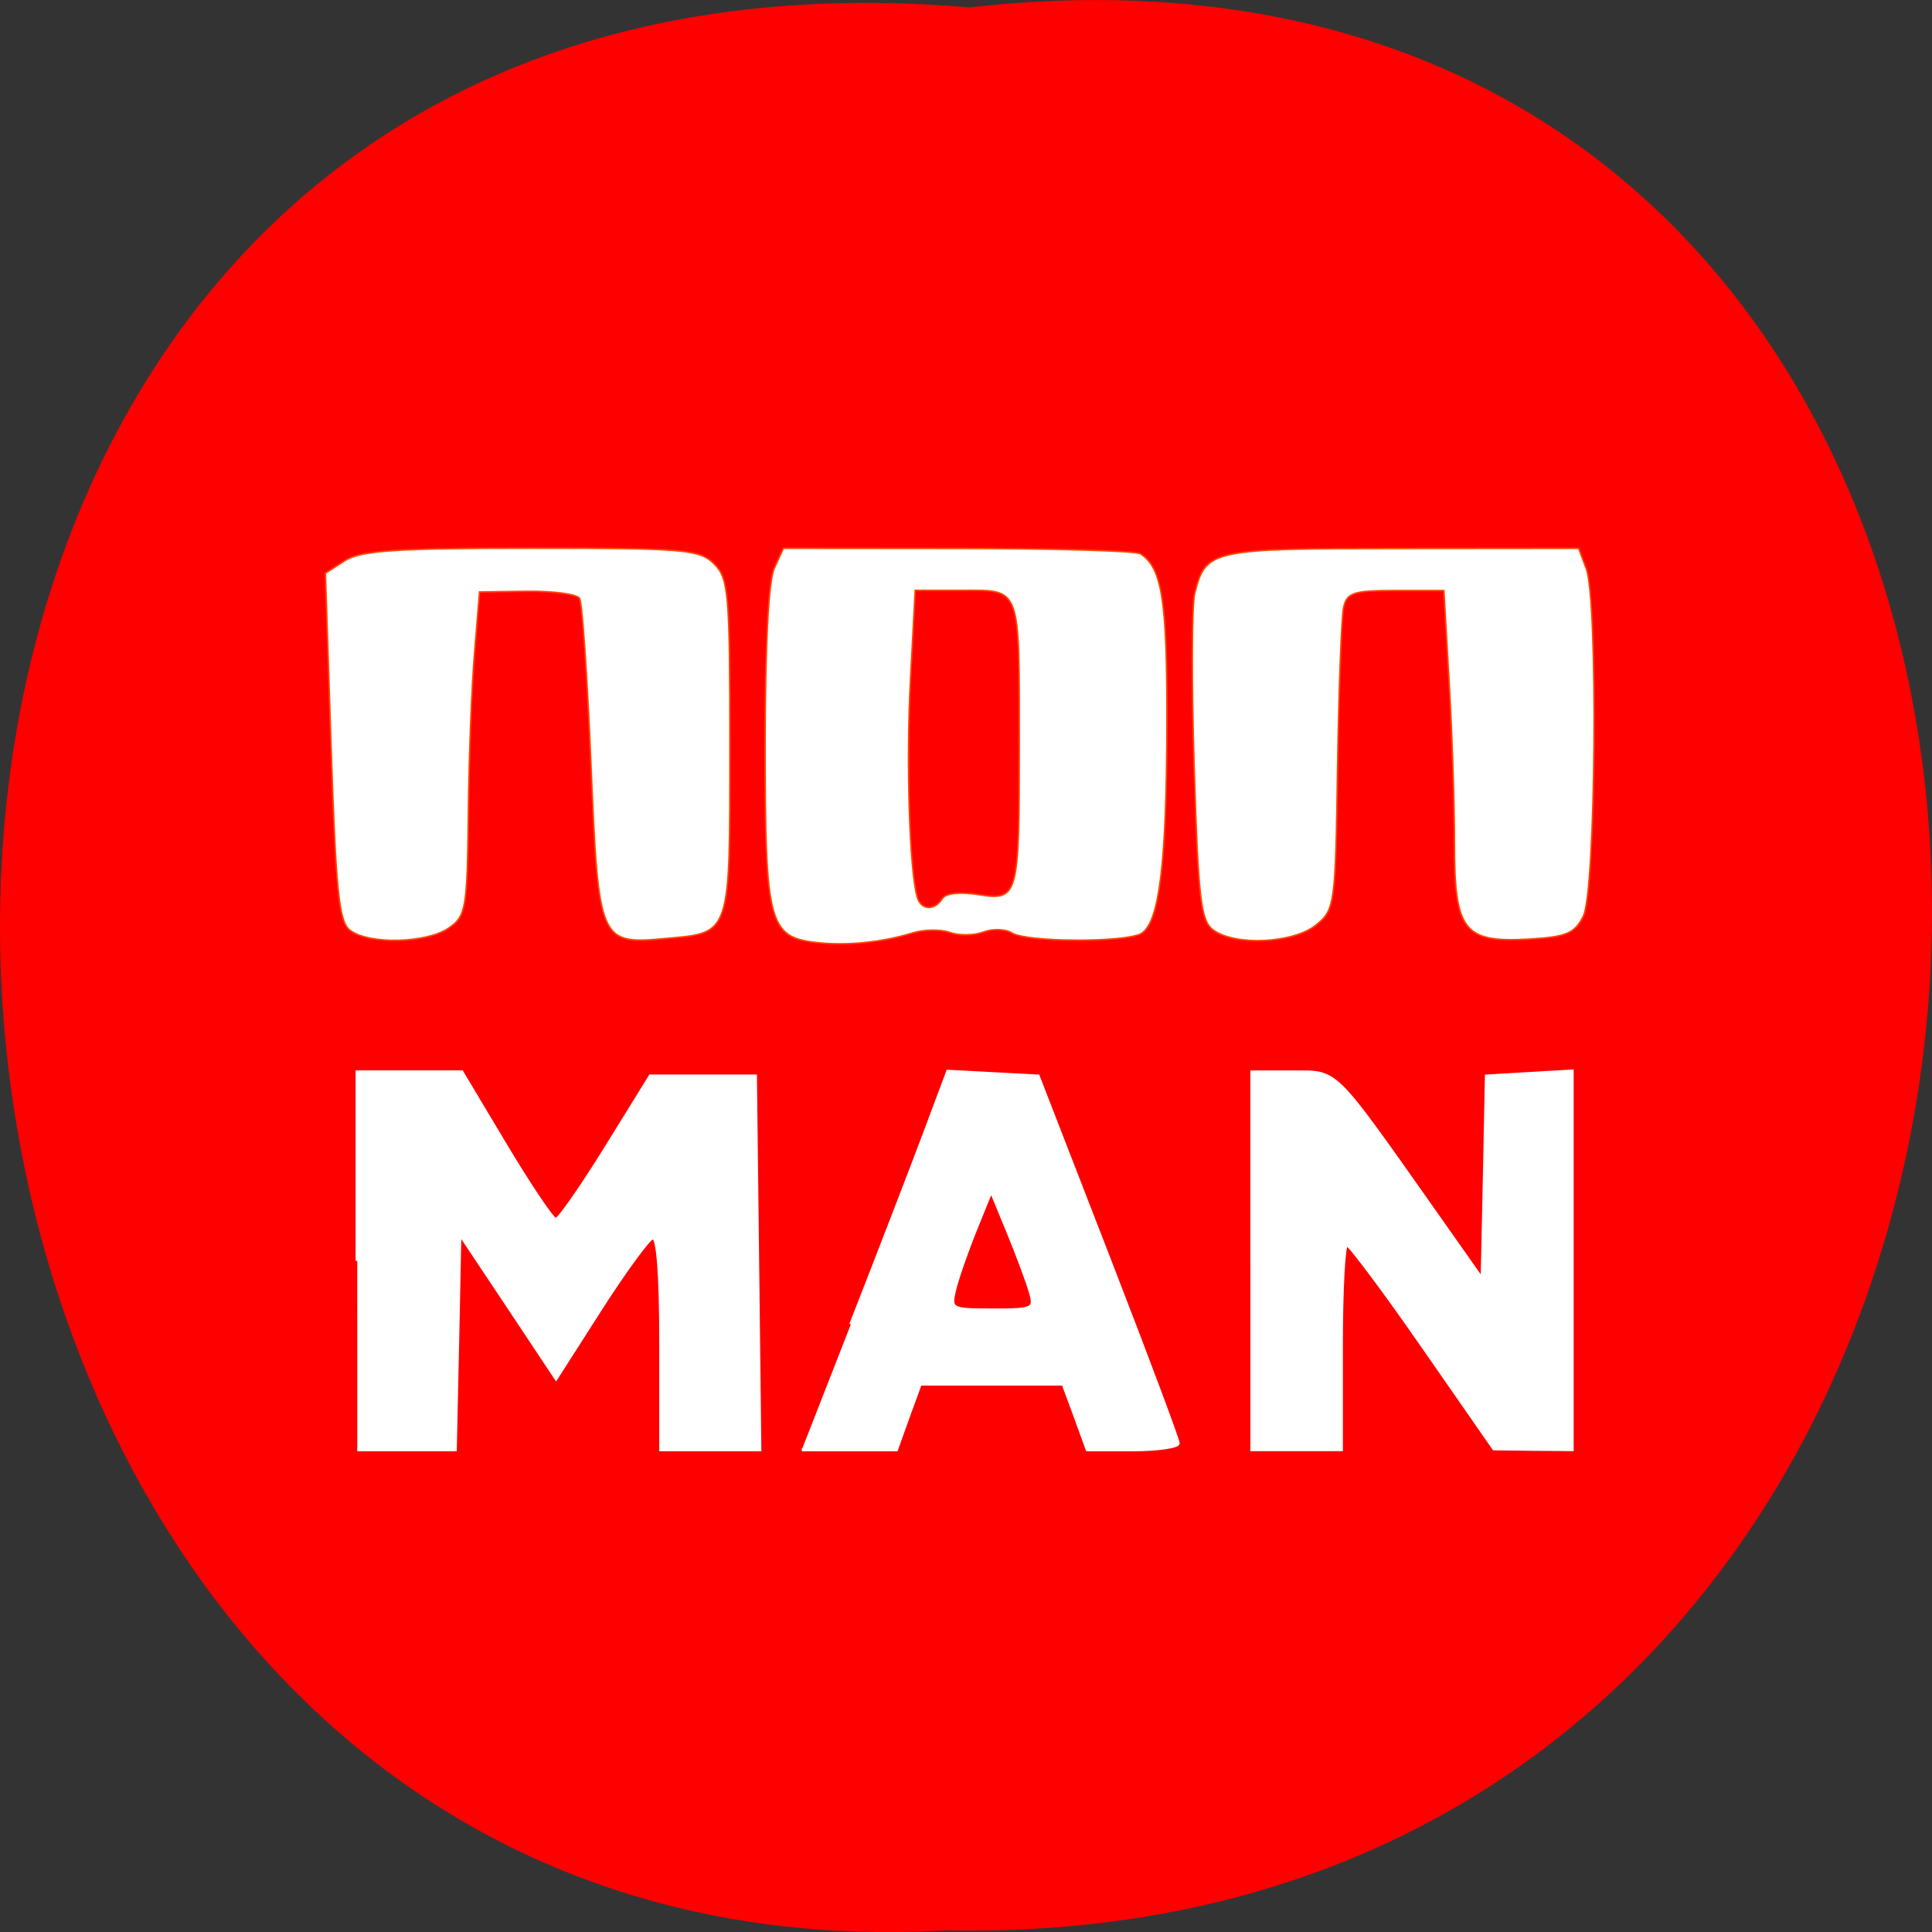 <svg xmlns="http://www.w3.org/2000/svg" viewBox="0 0 48 48"><rect x="0" y="0" width="48" height="48" fill="#333333" stroke="none"/><path d="m 24.08 0.184 c 32.21 -3.637 31.762 48.39 -0.574 47.777 c -30.07 1.711 -32.785 -50.613 0.574 -47.777" fill="#f00"/><g fill="#fff" transform="scale(0.188)"><g stroke="#ff4500" stroke-width="0.204"><path d="m 107.9 124.56 c -6.292 -0.688 -6.792 -2.604 -6.792 -25.938 c 0 -13.04 0.438 -21.854 1.208 -23.521 l 1.208 -2.646 l 23.06 0.021 c 12.667 0 23.521 0.313 24.13 0.708 c 2.875 1.875 3.542 6.146 3.5 22.583 c -0.042 18.354 -1 26.08 -3.354 27.583 c -1.958 1.229 -15.15 1.188 -17.12 -0.042 c -0.833 -0.542 -2.563 -0.604 -3.792 -0.125 c -1.25 0.458 -3.229 0.479 -4.438 0.042 c -1.188 -0.417 -3.396 -0.396 -4.875 0.063 c -4.04 1.25 -8.792 1.729 -12.729 1.271 m 16.604 -5.792 c 0.438 -0.729 2.313 -0.938 4.813 -0.542 c 5.25 0.833 5.375 0.333 5.375 -19.958 c 0 -20.917 0.25 -20.25 -7.479 -20.25 h -6.271 l -0.625 11.854 c -0.583 10.833 -0.125 25.417 0.917 28.75 c 0.5 1.667 2.271 1.75 3.271 0.146"/><path d="m 160.35 122.92 c -1.667 -1.208 -2 -4.04 -2.542 -21.521 c -0.354 -11.06 -0.313 -21.396 0.063 -22.938 c 1.479 -5.854 2 -5.979 27.313 -5.979 l 23.438 -0.021 l 1 2.667 c 1.604 4.167 1.271 42.667 -0.375 45.938 c -1.146 2.292 -2.229 2.75 -7.146 3.042 c -8.688 0.5 -9.896 -1.063 -9.896 -12.708 c 0 -5.125 -0.313 -14.729 -0.708 -21.354 l -0.688 -12 h -6.375 c -5.583 0 -6.438 0.271 -6.875 2.25 c -0.271 1.25 -0.625 10.729 -0.792 21.06 c -0.271 18.292 -0.354 18.875 -2.854 20.896 c -2.979 2.417 -10.667 2.792 -13.563 0.667"/><path d="m 46.27 122.96 c -1.479 -1.146 -1.875 -4.938 -2.521 -24.271 l -0.75 -22.938 l 2.583 -1.667 c 2.125 -1.333 6.708 -1.646 24.667 -1.646 c 20.271 0 22.23 0.167 24.13 2.083 c 1.917 1.896 2.083 3.854 2.083 24.17 c 0 25.04 0.167 24.563 -8.438 25.333 c -8.833 0.813 -8.938 0.604 -9.938 -23.21 c -0.479 -11.396 -1.146 -21.17 -1.5 -21.729 c -0.333 -0.563 -3.458 -0.979 -6.917 -0.938 l -6.292 0.083 l -0.667 8.125 c -0.375 4.479 -0.75 14.1 -0.813 21.375 c -0.146 12.354 -0.313 13.333 -2.563 14.896 c -2.896 2.042 -10.583 2.229 -13.04 0.333"/></g><g stroke="#fff"><path d="m 47.21 166.63 v -24.958 h 13.813 l 5.833 9.75 c 3.208 5.354 6.167 9.75 6.583 9.771 c 0.417 0 3.396 -4.271 6.625 -9.479 l 5.875 -9.5 h 13.875 l 0.292 24.688 l 0.292 24.667 h -13.06 v -14.188 c 0 -9.02 -0.396 -14.06 -1.083 -13.833 c -0.604 0.208 -3.729 4.479 -6.938 9.5 l -5.833 9.125 l -6.354 -9.563 l -6.375 -9.563 l -0.292 14.25 l -0.313 14.271 h -12.938" stroke-width="0.437"/><path d="m 112.44 175.02 c 3.563 -9.08 7.896 -20.333 9.646 -24.979 l 3.167 -8.458 l 5.958 0.313 l 5.979 0.313 l 9.25 23.833 c 5.083 13.1 9.25 24.23 9.25 24.688 c 0 0.458 -2.708 0.854 -6 0.854 h -6 l -1.583 -4.354 l -1.604 -4.333 h -18.896 l -1.583 4.333 l -1.563 4.354 h -12.5 m 30.19 -20.896 c -0.375 -1.333 -1.708 -4.875 -2.938 -7.875 l -2.229 -5.417 l -2.125 5.25 c -1.167 2.896 -2.396 6.438 -2.729 7.875 c -0.583 2.521 -0.417 2.604 5.063 2.604 c 5.417 0 5.646 -0.104 4.958 -2.438" stroke-width="0.419"/><path d="m 165.44 166.63 v -24.958 h 5.354 c 6.04 0 5.208 -0.813 18.688 18.292 l 6.396 9.08 l 0.292 -13.417 l 0.271 -13.417 l 5.667 -0.333 l 5.646 -0.333 v 50.02 l -5.167 -0.042 l -5.167 -0.063 l -9.354 -13.458 c -5.146 -7.417 -9.688 -13.479 -10.08 -13.521 c -0.417 -0.021 -0.729 6.06 -0.729 13.521 v 13.563 h -11.813 v -24.958" stroke-width="0.417"/></g></g></svg>